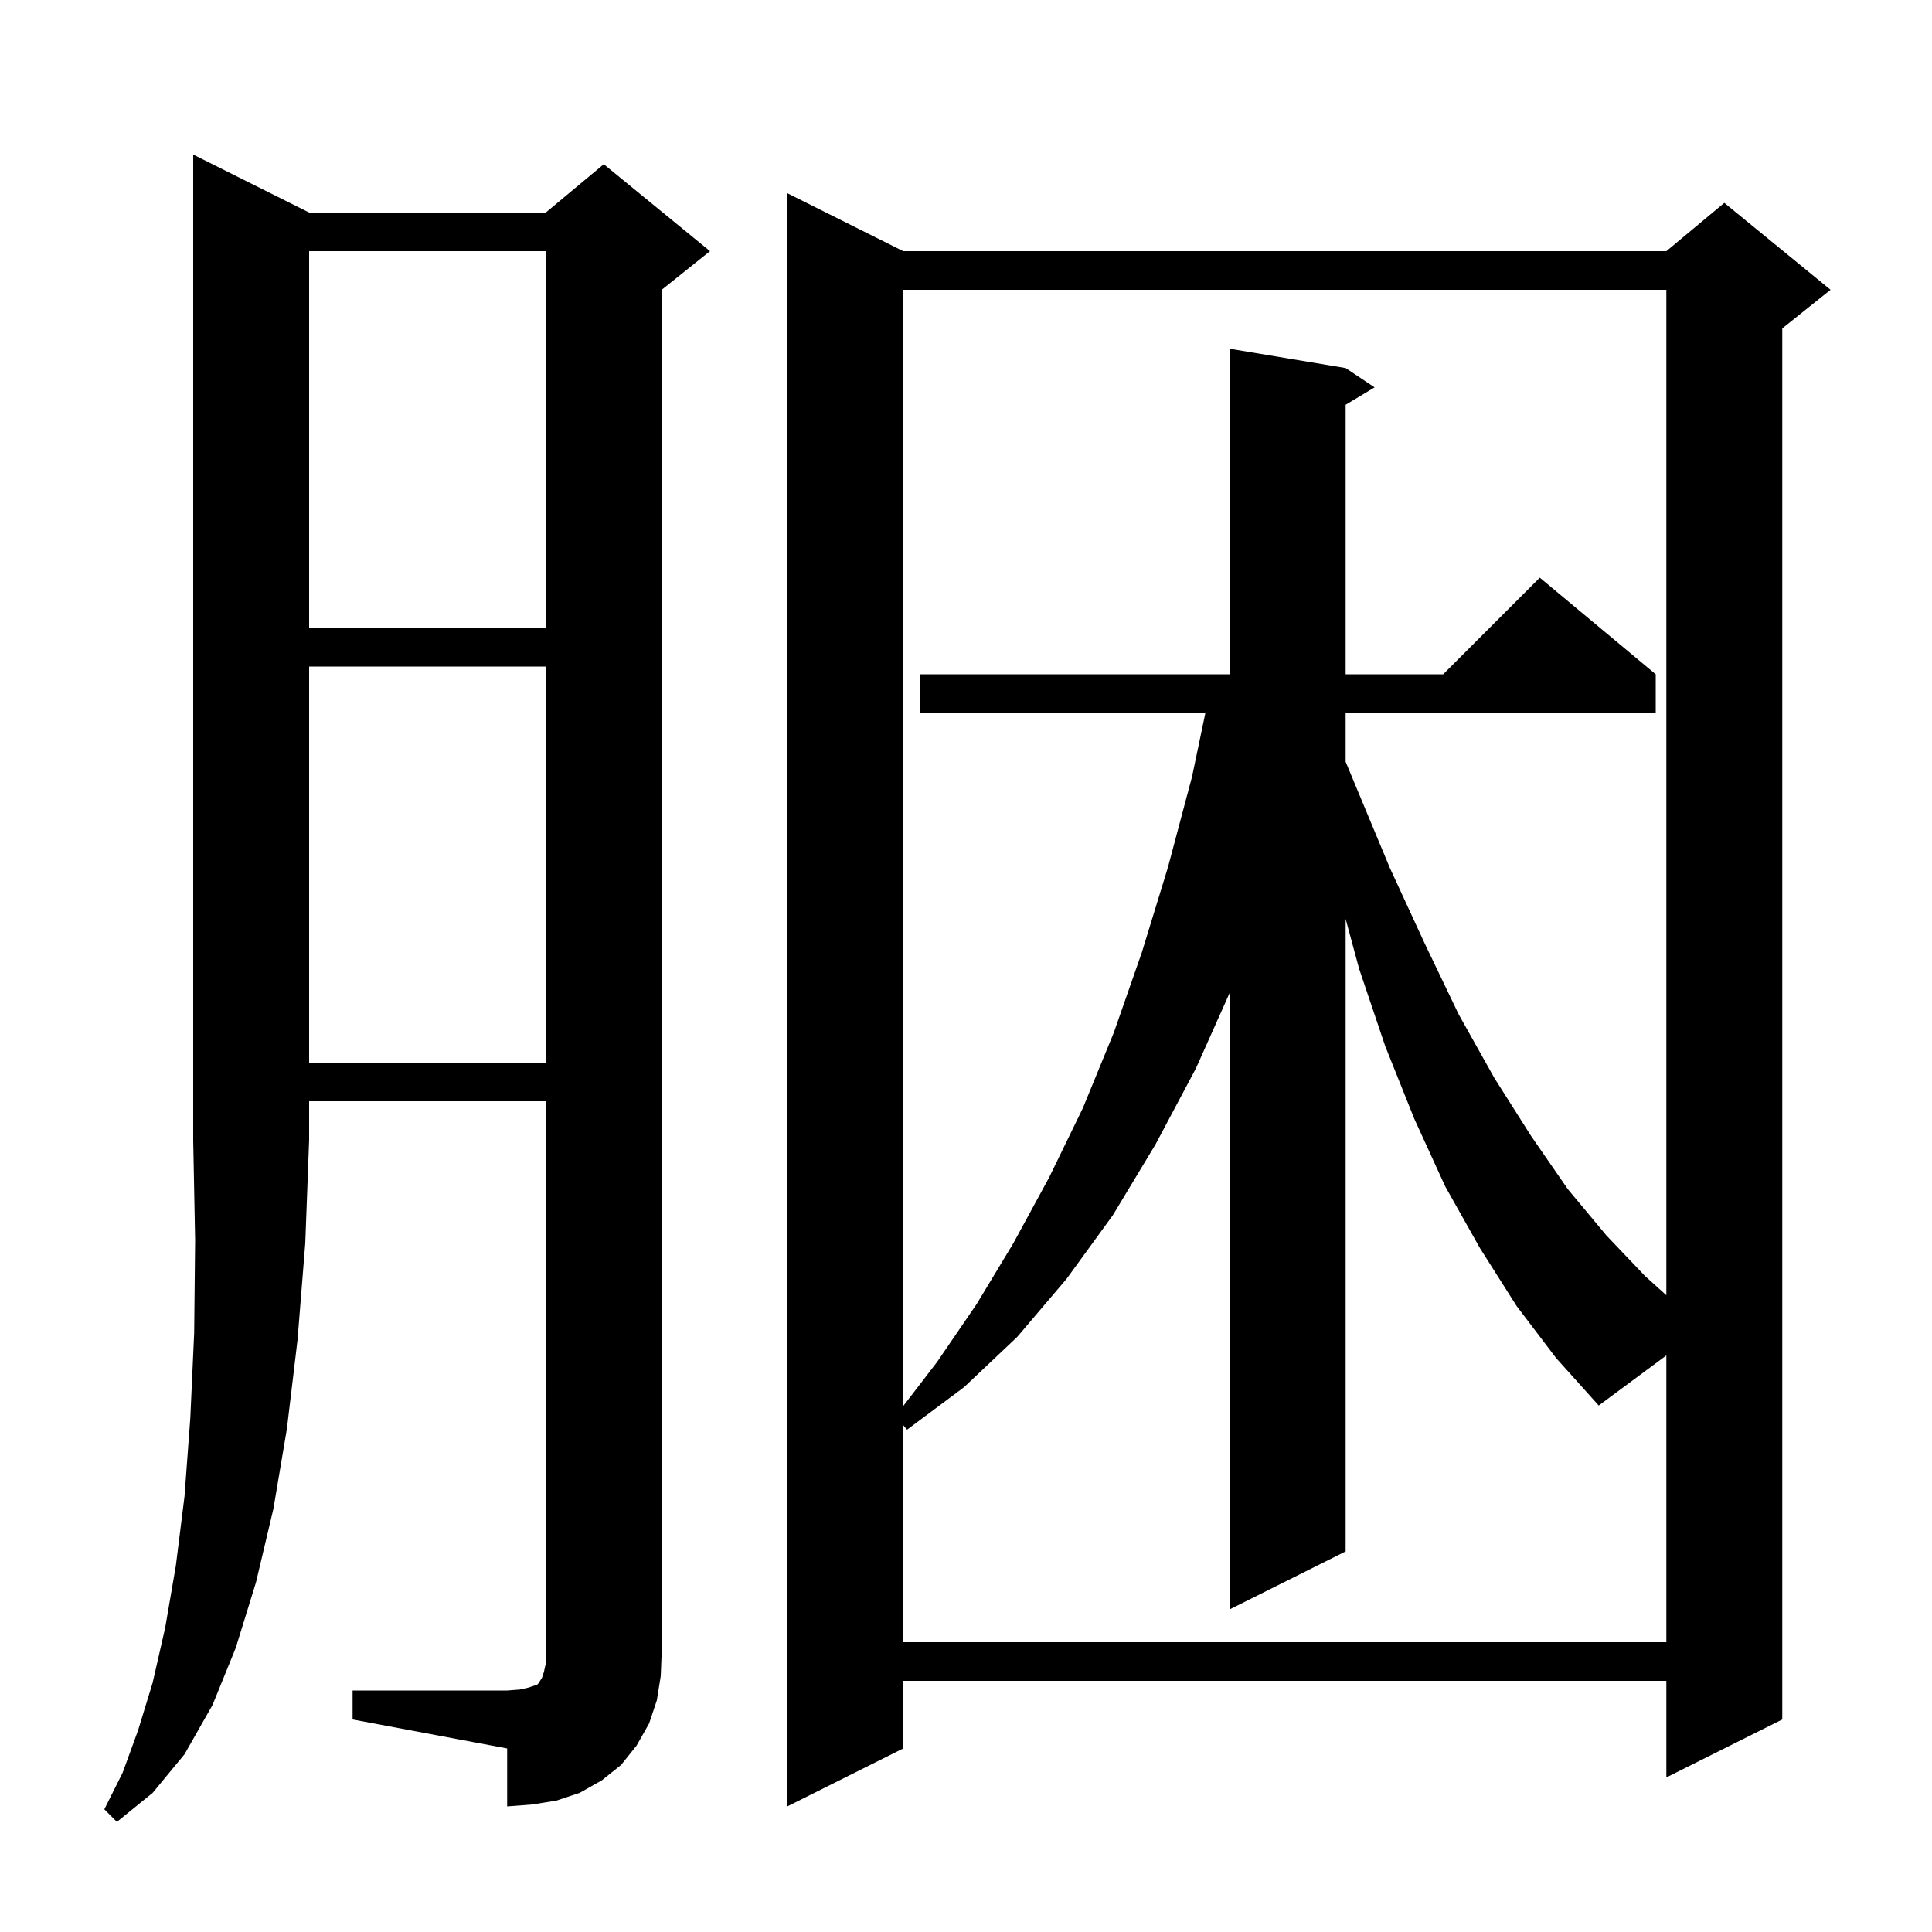 <svg xmlns="http://www.w3.org/2000/svg" xmlns:xlink="http://www.w3.org/1999/xlink" version="1.1" baseProfile="full" viewBox="0 0 200 200" width="200" height="200">
<g fill="black">
<path d="M 32.0 22.0 L 56.5 22.0 L 62.5 17.0 L 73.5 26.0 L 68.5 30.0 L 68.5 171.0 L 68.4 173.5 L 68.0 176.0 L 67.2 178.4 L 65.9 180.7 L 64.3 182.7 L 62.3 184.3 L 60.0 185.6 L 57.6 186.4 L 55.1 186.8 L 52.5 187.0 L 52.5 181.0 L 36.5 178.0 L 36.5 175.0 L 52.5 175.0 L 53.8 174.9 L 54.7 174.7 L 55.6 174.4 L 55.8 174.2 L 55.9 174.0 L 56.1 173.7 L 56.3 173.1 L 56.5 172.2 L 56.5 114.0 L 32.0 114.0 L 32.0 118.0 L 31.6 128.7 L 30.8 138.7 L 29.7 147.9 L 28.3 156.2 L 26.5 163.8 L 24.4 170.6 L 22.0 176.5 L 19.1 181.6 L 15.8 185.6 L 12.1 188.6 L 10.8 187.3 L 12.7 183.5 L 14.3 179.1 L 15.8 174.2 L 17.1 168.5 L 18.2 162.1 L 19.1 154.9 L 19.7 146.8 L 20.1 138.0 L 20.2 128.4 L 20.0 118.0 L 20.0 16.0 Z M 93.5 26.0 L 172.5 26.0 L 178.5 21.0 L 189.5 30.0 L 184.5 34.0 L 184.5 178.0 L 172.5 184.0 L 172.5 174.0 L 93.5 174.0 L 93.5 181.0 L 81.5 187.0 L 81.5 20.0 Z M 157.0 135.2 L 153.2 129.2 L 149.6 122.8 L 146.4 115.8 L 143.4 108.3 L 140.7 100.3 L 139.3 95.126 L 139.3 160.6 L 127.3 166.6 L 127.3 102.771 L 123.8 110.6 L 119.6 118.5 L 115.2 125.8 L 110.4 132.4 L 105.3 138.4 L 99.8 143.6 L 93.9 148.0 L 93.5 147.533 L 93.5 170.0 L 172.5 170.0 L 172.5 140.315 L 165.5 145.5 L 161.1 140.6 Z M 93.5 30.0 L 93.5 145.558 L 97.0 141.0 L 101.1 135.0 L 104.9 128.7 L 108.6 121.9 L 112.1 114.7 L 115.3 106.9 L 118.2 98.6 L 120.9 89.8 L 123.4 80.4 L 124.781 73.8 L 95.2 73.8 L 95.2 69.8 L 127.3 69.8 L 127.3 36.1 L 139.3 38.1 L 142.3 40.1 L 139.3 41.9 L 139.3 69.8 L 149.4 69.8 L 159.4 59.8 L 171.4 69.8 L 171.4 73.8 L 139.3 73.8 L 139.3 78.854 L 140.4 81.5 L 143.9 89.9 L 147.5 97.7 L 151.0 105.0 L 154.7 111.6 L 158.5 117.6 L 162.3 123.1 L 166.3 127.9 L 170.3 132.1 L 172.5 134.085 L 172.5 30.0 Z M 32.0 69.0 L 32.0 110.0 L 56.5 110.0 L 56.5 69.0 Z M 32.0 26.0 L 32.0 65.0 L 56.5 65.0 L 56.5 26.0 Z " />
</g>
</svg>
